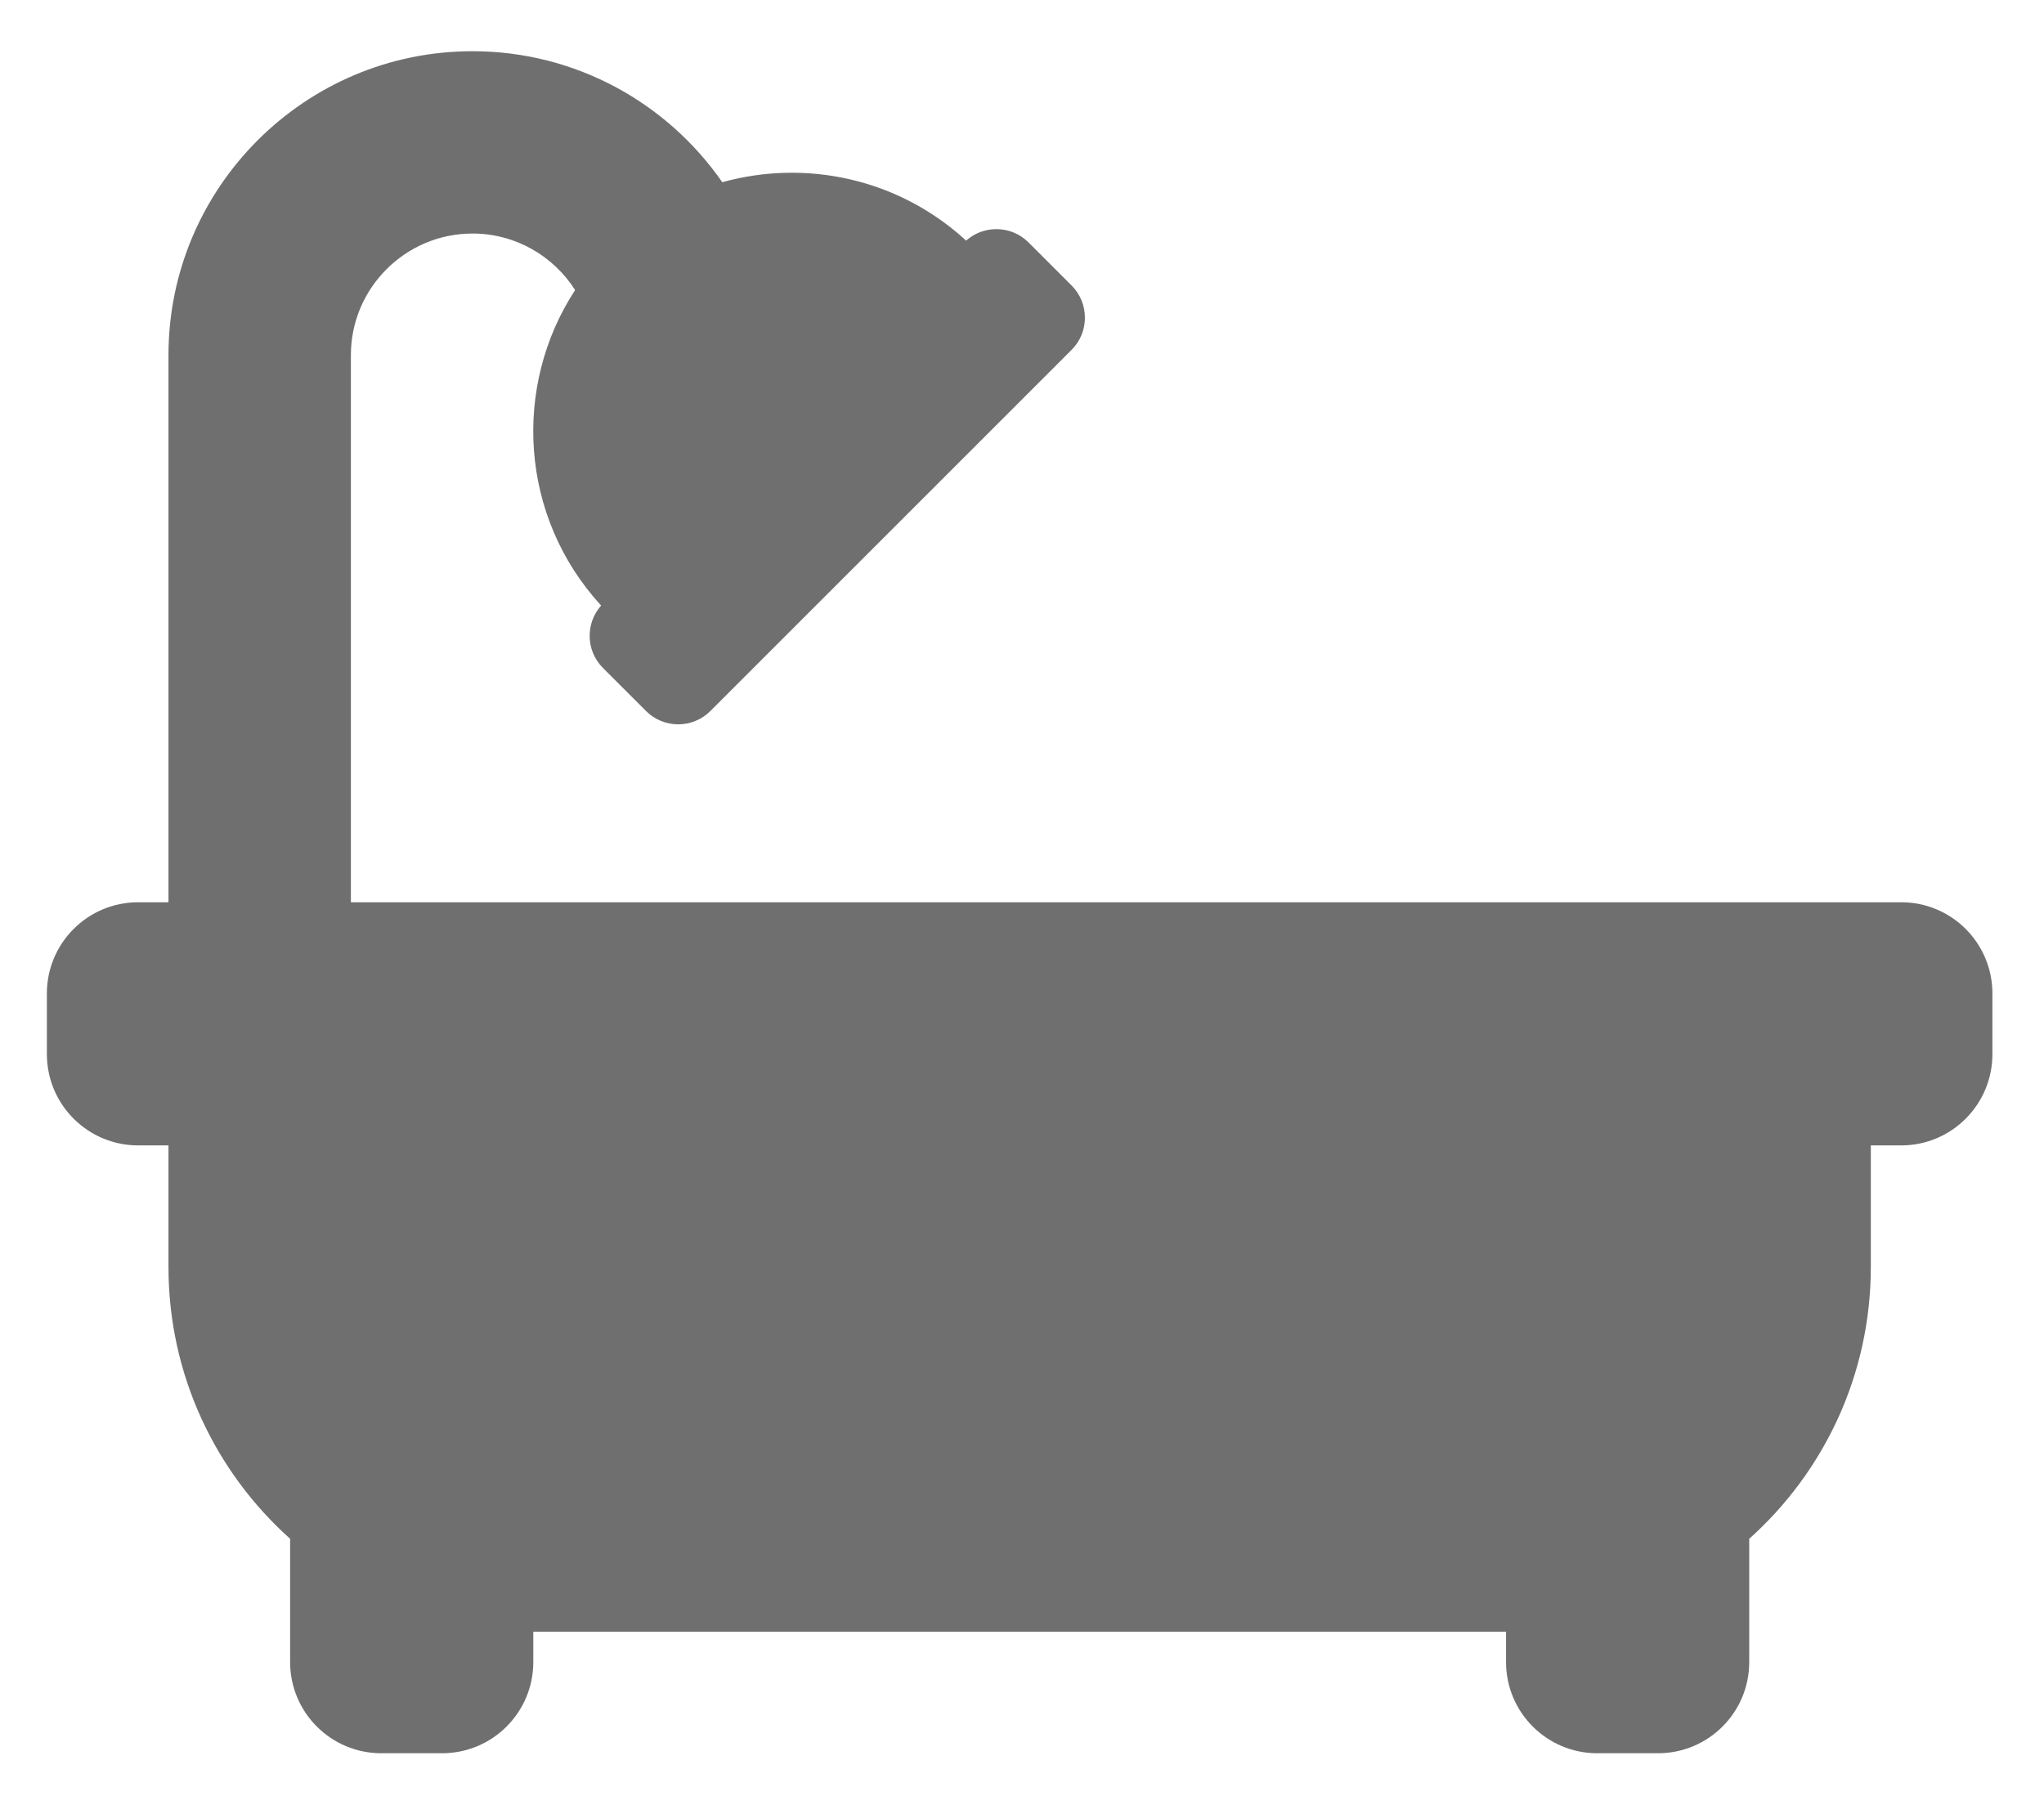 <svg width="33" height="29" viewBox="0 0 33 29" fill="none" xmlns="http://www.w3.org/2000/svg">
<path d="M30.695 14.569H5.665V5.734C5.665 4.652 6.546 3.771 7.628 3.771C8.325 3.771 8.937 4.136 9.285 4.684C8.274 6.231 8.384 8.339 9.705 9.778C9.449 10.067 9.458 10.509 9.735 10.786L10.429 11.48C10.717 11.768 11.183 11.768 11.47 11.48L17.3 5.65C17.588 5.363 17.588 4.897 17.3 4.609L16.606 3.915C16.329 3.638 15.887 3.629 15.598 3.885C14.497 2.875 13.004 2.57 11.661 2.942C10.774 1.665 9.298 0.827 7.628 0.827C4.922 0.827 2.72 3.028 2.72 5.734V14.569H2.23C1.417 14.569 0.757 15.228 0.757 16.041V17.022C0.757 17.835 1.417 18.495 2.23 18.495H2.72V20.458C2.72 22.202 3.479 23.769 4.684 24.847V26.838C4.684 27.651 5.343 28.31 6.156 28.31H7.137C7.951 28.31 8.61 27.651 8.61 26.838V26.347H24.315V26.838C24.315 27.651 24.974 28.31 25.787 28.31H26.768C27.582 28.31 28.241 27.651 28.241 26.838V24.847C29.445 23.769 30.204 22.202 30.204 20.458V18.495H30.695C31.508 18.495 32.167 17.835 32.167 17.022V16.041C32.167 15.228 31.508 14.569 30.695 14.569Z" fill="#6F6F6F"/>
</svg>
